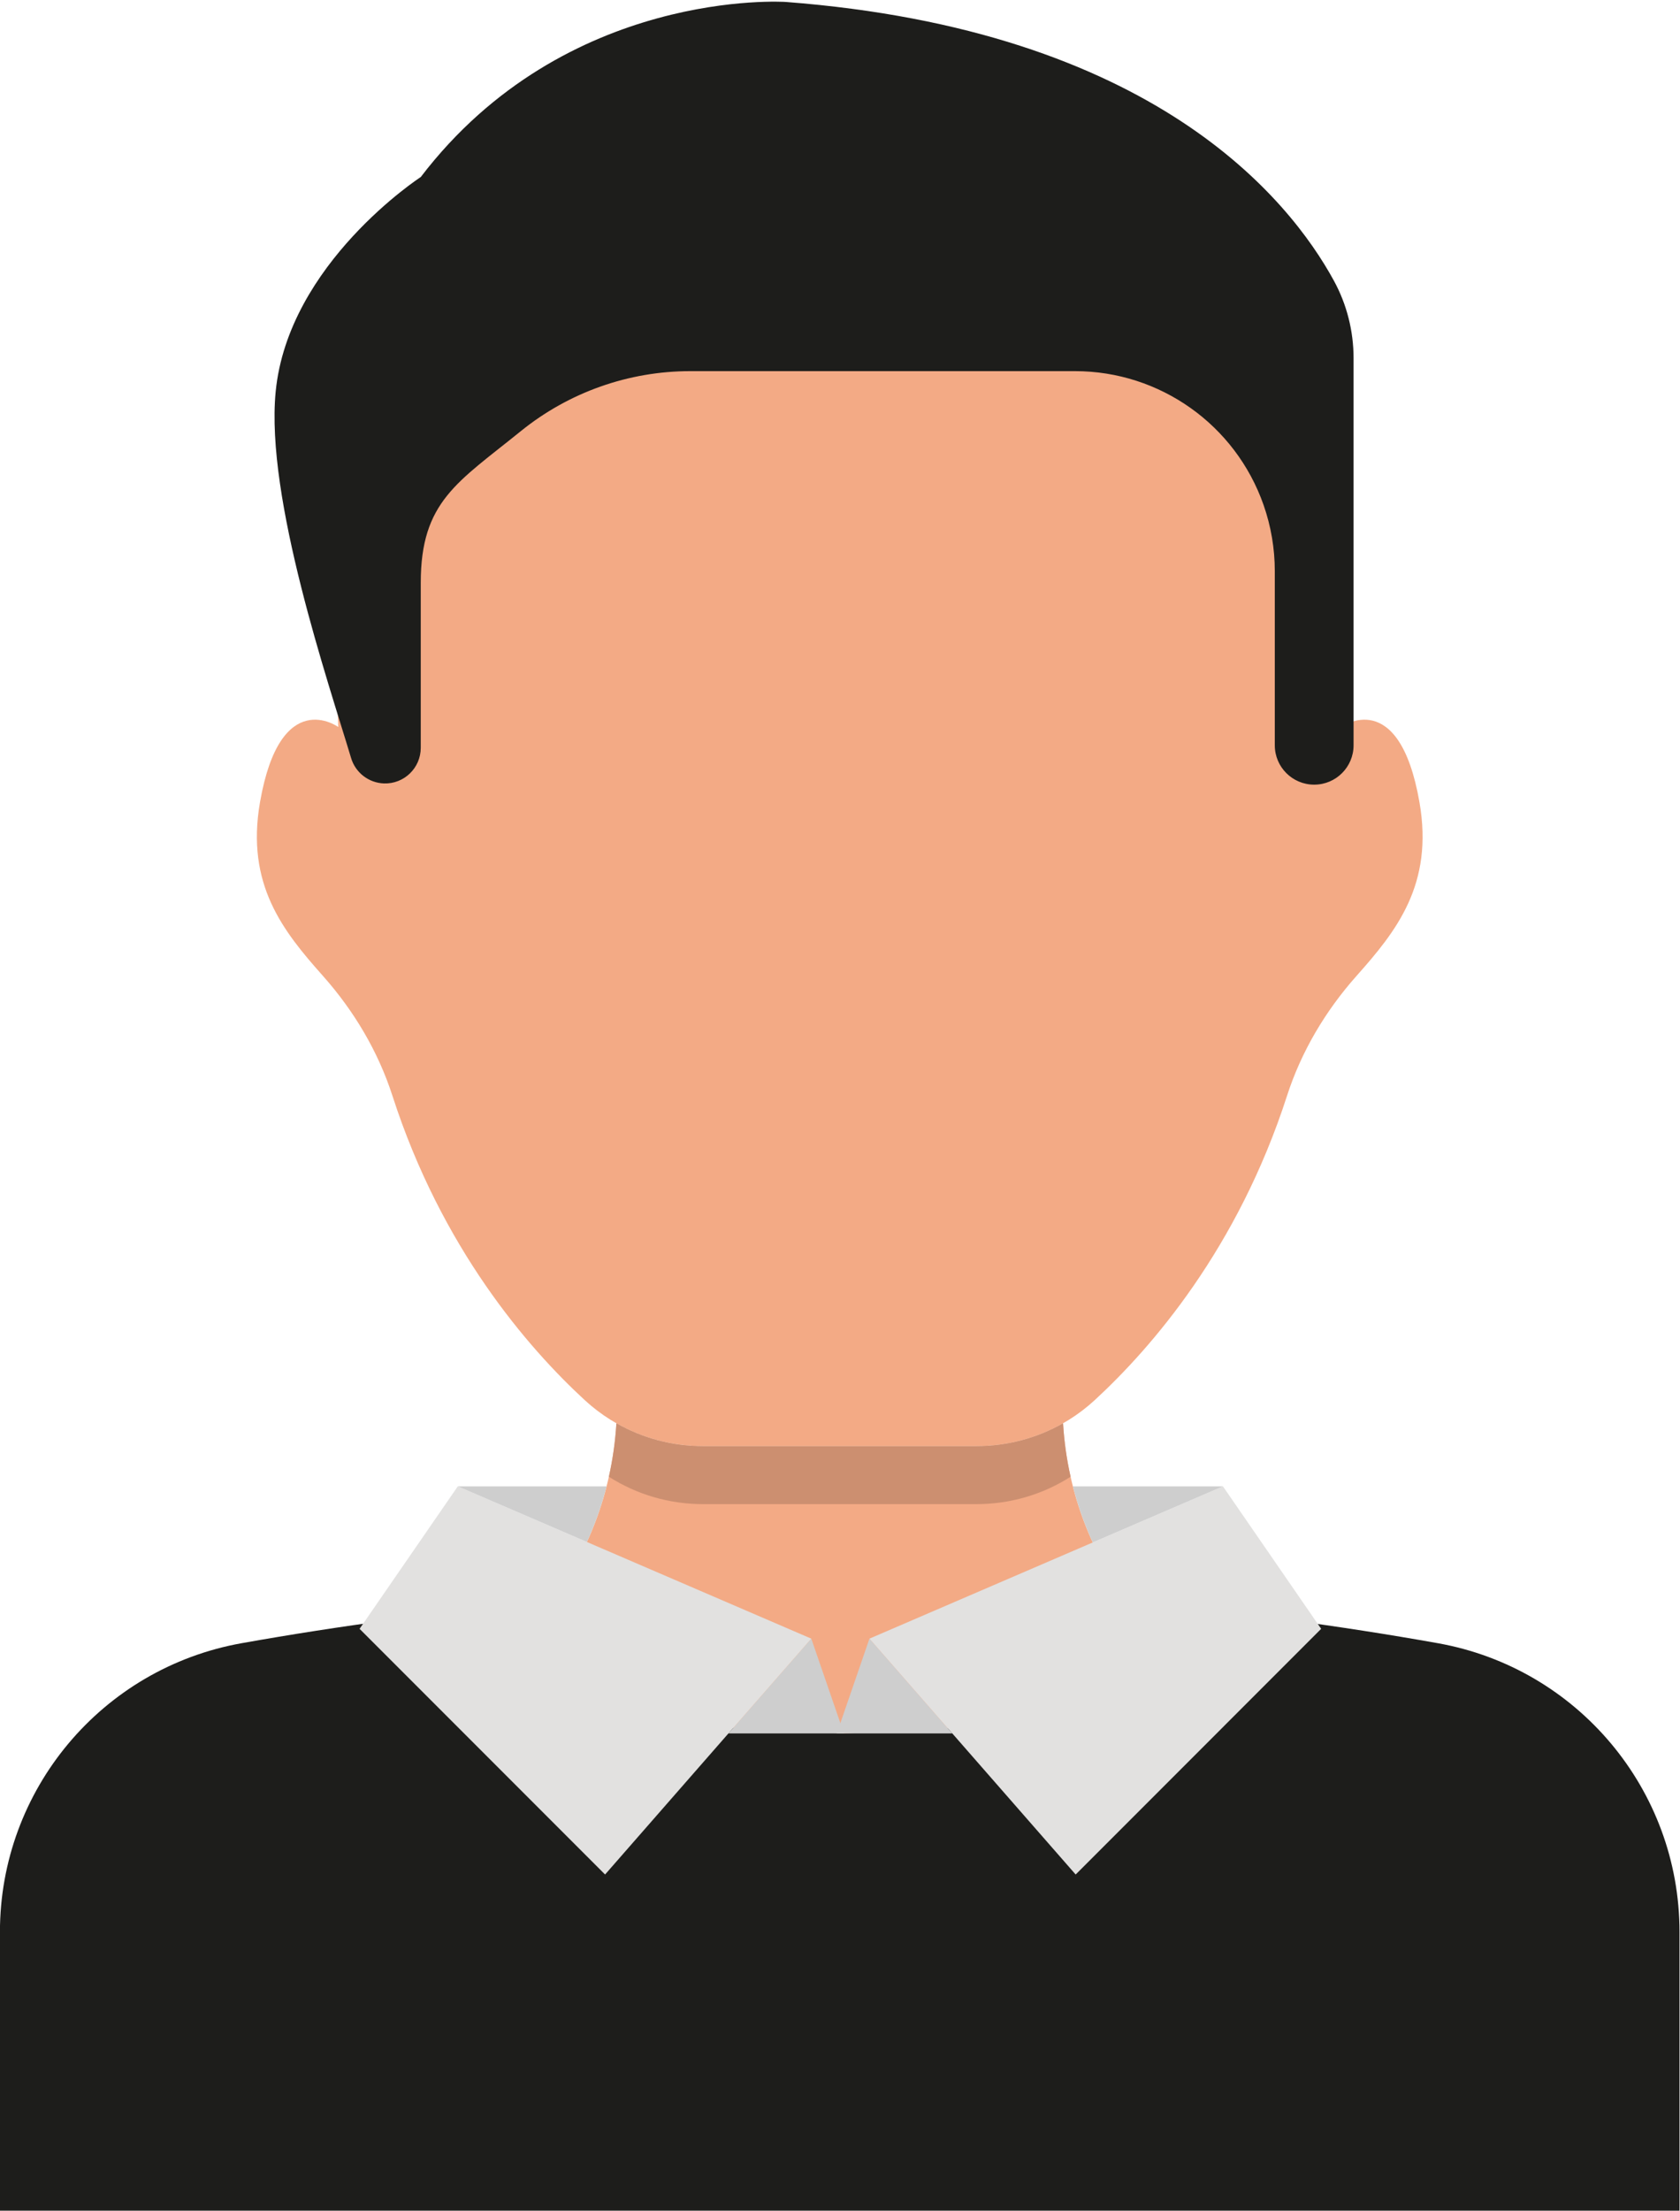<?xml version="1.0" encoding="UTF-8" standalone="no"?>
<!-- Created with Inkscape (http://www.inkscape.org/) -->

<svg
   version="1.1"
   id="svg2"
   width="586.685"
   height="771.495"
   viewBox="0 0 586.685 771.495"
   xmlns="http://www.w3.org/2000/svg"
   xmlns:svg="http://www.w3.org/2000/svg">
  <defs
     id="defs6" />
  <g
     id="g8"
     transform="matrix(1.333,0,0,-1.333,-85.319,2326.361)">
    <g
       id="g10"
       transform="scale(0.1)">
      <path
         d="M 5040.03,11661.5 H 639.895 v 732.6 c 0,372.1 266.851,690.7 633.245,756 h 0.01 c 1036.38,184.7 2097.25,184.7 3133.62,0 h 0.01 c 366.4,-65.3 633.25,-383.9 633.25,-756 v -732.6"
         style="fill:#1d1d1b;fill-opacity:1;fill-rule:nonzero;stroke:none"
         id="path34" />
      <path
         d="m 4358.76,15351.6 c -53.4,307.2 -205.18,197.1 -205.18,197.1 l 1.58,39.2 c 30.42,753.9 -561.3,1387 -1315.2,1407.9 -753.9,-20.9 -1345.61,-654 -1315.2,-1407.9 l 1.58,-39.2 c 0,0 -151.78,110.1 -205.18,-197.1 -37.43,-215.3 60.52,-337.2 165.09,-454.7 81.16,-91.3 144.39,-197.5 181.93,-313.7 128.95,-399.3 354.36,-659.1 503.93,-796.9 84.22,-77.6 194.74,-120.3 309.29,-120.3 h 358.56 358.57 c 114.54,0 225.06,42.7 309.28,120.3 149.58,137.8 374.99,397.6 503.94,796.9 37.53,116.2 100.77,222.4 181.92,313.7 104.57,117.5 202.52,239.4 165.09,454.7"
         style="fill:#f3aa85;fill-opacity:1;fill-rule:nonzero;stroke:none"
         id="path36" />
      <path
         d="m 1742.33,15494.2 v 431.9 c 0,213.1 96.23,262.9 261.86,397 125.72,101.8 282.57,157.3 444.32,157.3 h 1007.84 c 222.41,0 420.53,-140.6 494.01,-350.5 19.45,-55.6 29.38,-114 29.38,-172.9 v -456.1 c 0,-57 46.2,-103.1 103.18,-103.1 h 0.01 c 56.98,0 103.18,46.1 103.18,103.1 v 1013.2 c 0,70.9 -17.5,140.7 -51.46,202.9 -117.29,214.8 -473.1,656.6 -1436.53,730 0,0 -575.64,38.9 -955.79,-458.4 0,0 -347.56,-225.8 -380.14,-562.5 -26.95,-278.5 139.4,-764.2 197.68,-958.7 11.48,-38.3 46.12,-65 86.1,-66.4 52.68,-1.8 96.36,40.5 96.36,93.2"
         style="fill:#1d1d1b;fill-opacity:1;fill-rule:nonzero;stroke:none"
         id="path38" />
      <path
         d="m 3444.74,13585.9 c -10.27,45.7 -16.9,92.5 -19.69,139.9 v 0.1 c -68.49,-39 -146.51,-59.9 -226.52,-59.9 H 2839.96 2481.4 c -80.02,0 -158.03,20.9 -226.53,59.9 h -0.01 c -2.83,-47.5 -9.46,-94.3 -19.68,-140 -35.84,-159.7 -116.18,-306.5 -234.77,-425 l -269.19,-269.3 c 692.11,-373 1525.38,-373 2217.49,0 l -269.2,269.3 c -118.65,118.5 -198.93,265.3 -234.77,425"
         style="fill:#f3aa85;fill-opacity:1;fill-rule:nonzero;stroke:none"
         id="path40" />
      <path
         d="M 4243.36,12516.9 H 1488.97 v 465 l 1361.94,-68 1392.45,68 v -465"
         style="fill:#1d1d1b;fill-opacity:1;fill-rule:nonzero;stroke:none"
         id="path42" />
      <path
         d="m 3198.54,13514.2 h -717.16 c -87.76,0 -173.17,25 -246.2,71.7 10.22,45.7 16.85,92.5 19.68,140 68.49,-39.1 146.49,-59.9 226.52,-59.9 h 717.16 c 80.03,0 158.03,20.8 226.51,59.8 2.79,-47.4 9.42,-94.2 19.69,-139.9 -73.03,-46.7 -158.43,-71.7 -246.2,-71.7"
         style="fill:#cc8f70;fill-opacity:1;fill-rule:nonzero;stroke:none"
         id="path44" />
      <path
         d="m 2765.46,13162 85.45,-248.1 h -302.53 z"
         style="fill:#cecece;fill-opacity:1;fill-rule:nonzero;stroke:none"
         id="path46" />
      <path
         d="m 1839.33,13560.7 926.13,-398.7 -540.25,-617.5 -643.14,643.2 257.26,373"
         style="fill:#e2e1e0;fill-opacity:1;fill-rule:nonzero;stroke:none"
         id="path48" />
      <path
         d="m 2917.8,13162 -85.45,-248.1 h 302.52 z"
         style="fill:#cecece;fill-opacity:1;fill-rule:nonzero;stroke:none"
         id="path50" />
      <path
         d="m 3843.93,13560.7 -926.13,-398.7 540.24,-617.5 643.15,643.2 -257.26,373"
         style="fill:#e2e1e0;fill-opacity:1;fill-rule:nonzero;stroke:none"
         id="path52" />
      <path
         d="m 3502.88,13413.9 341.05,146.8 h -393.06 c 12.92,-50.5 30.3,-99.6 52.01,-146.8"
         style="fill:#cecece;fill-opacity:1;fill-rule:nonzero;stroke:none"
         id="path54" />
      <path
         d="m 2229.05,13560.7 h -389.72 l 338.23,-145.6 c 21.46,46.8 38.68,95.5 51.49,145.6"
         style="fill:#cecece;fill-opacity:1;fill-rule:nonzero;stroke:none"
         id="path56" />
    </g>
  </g>
</svg>

